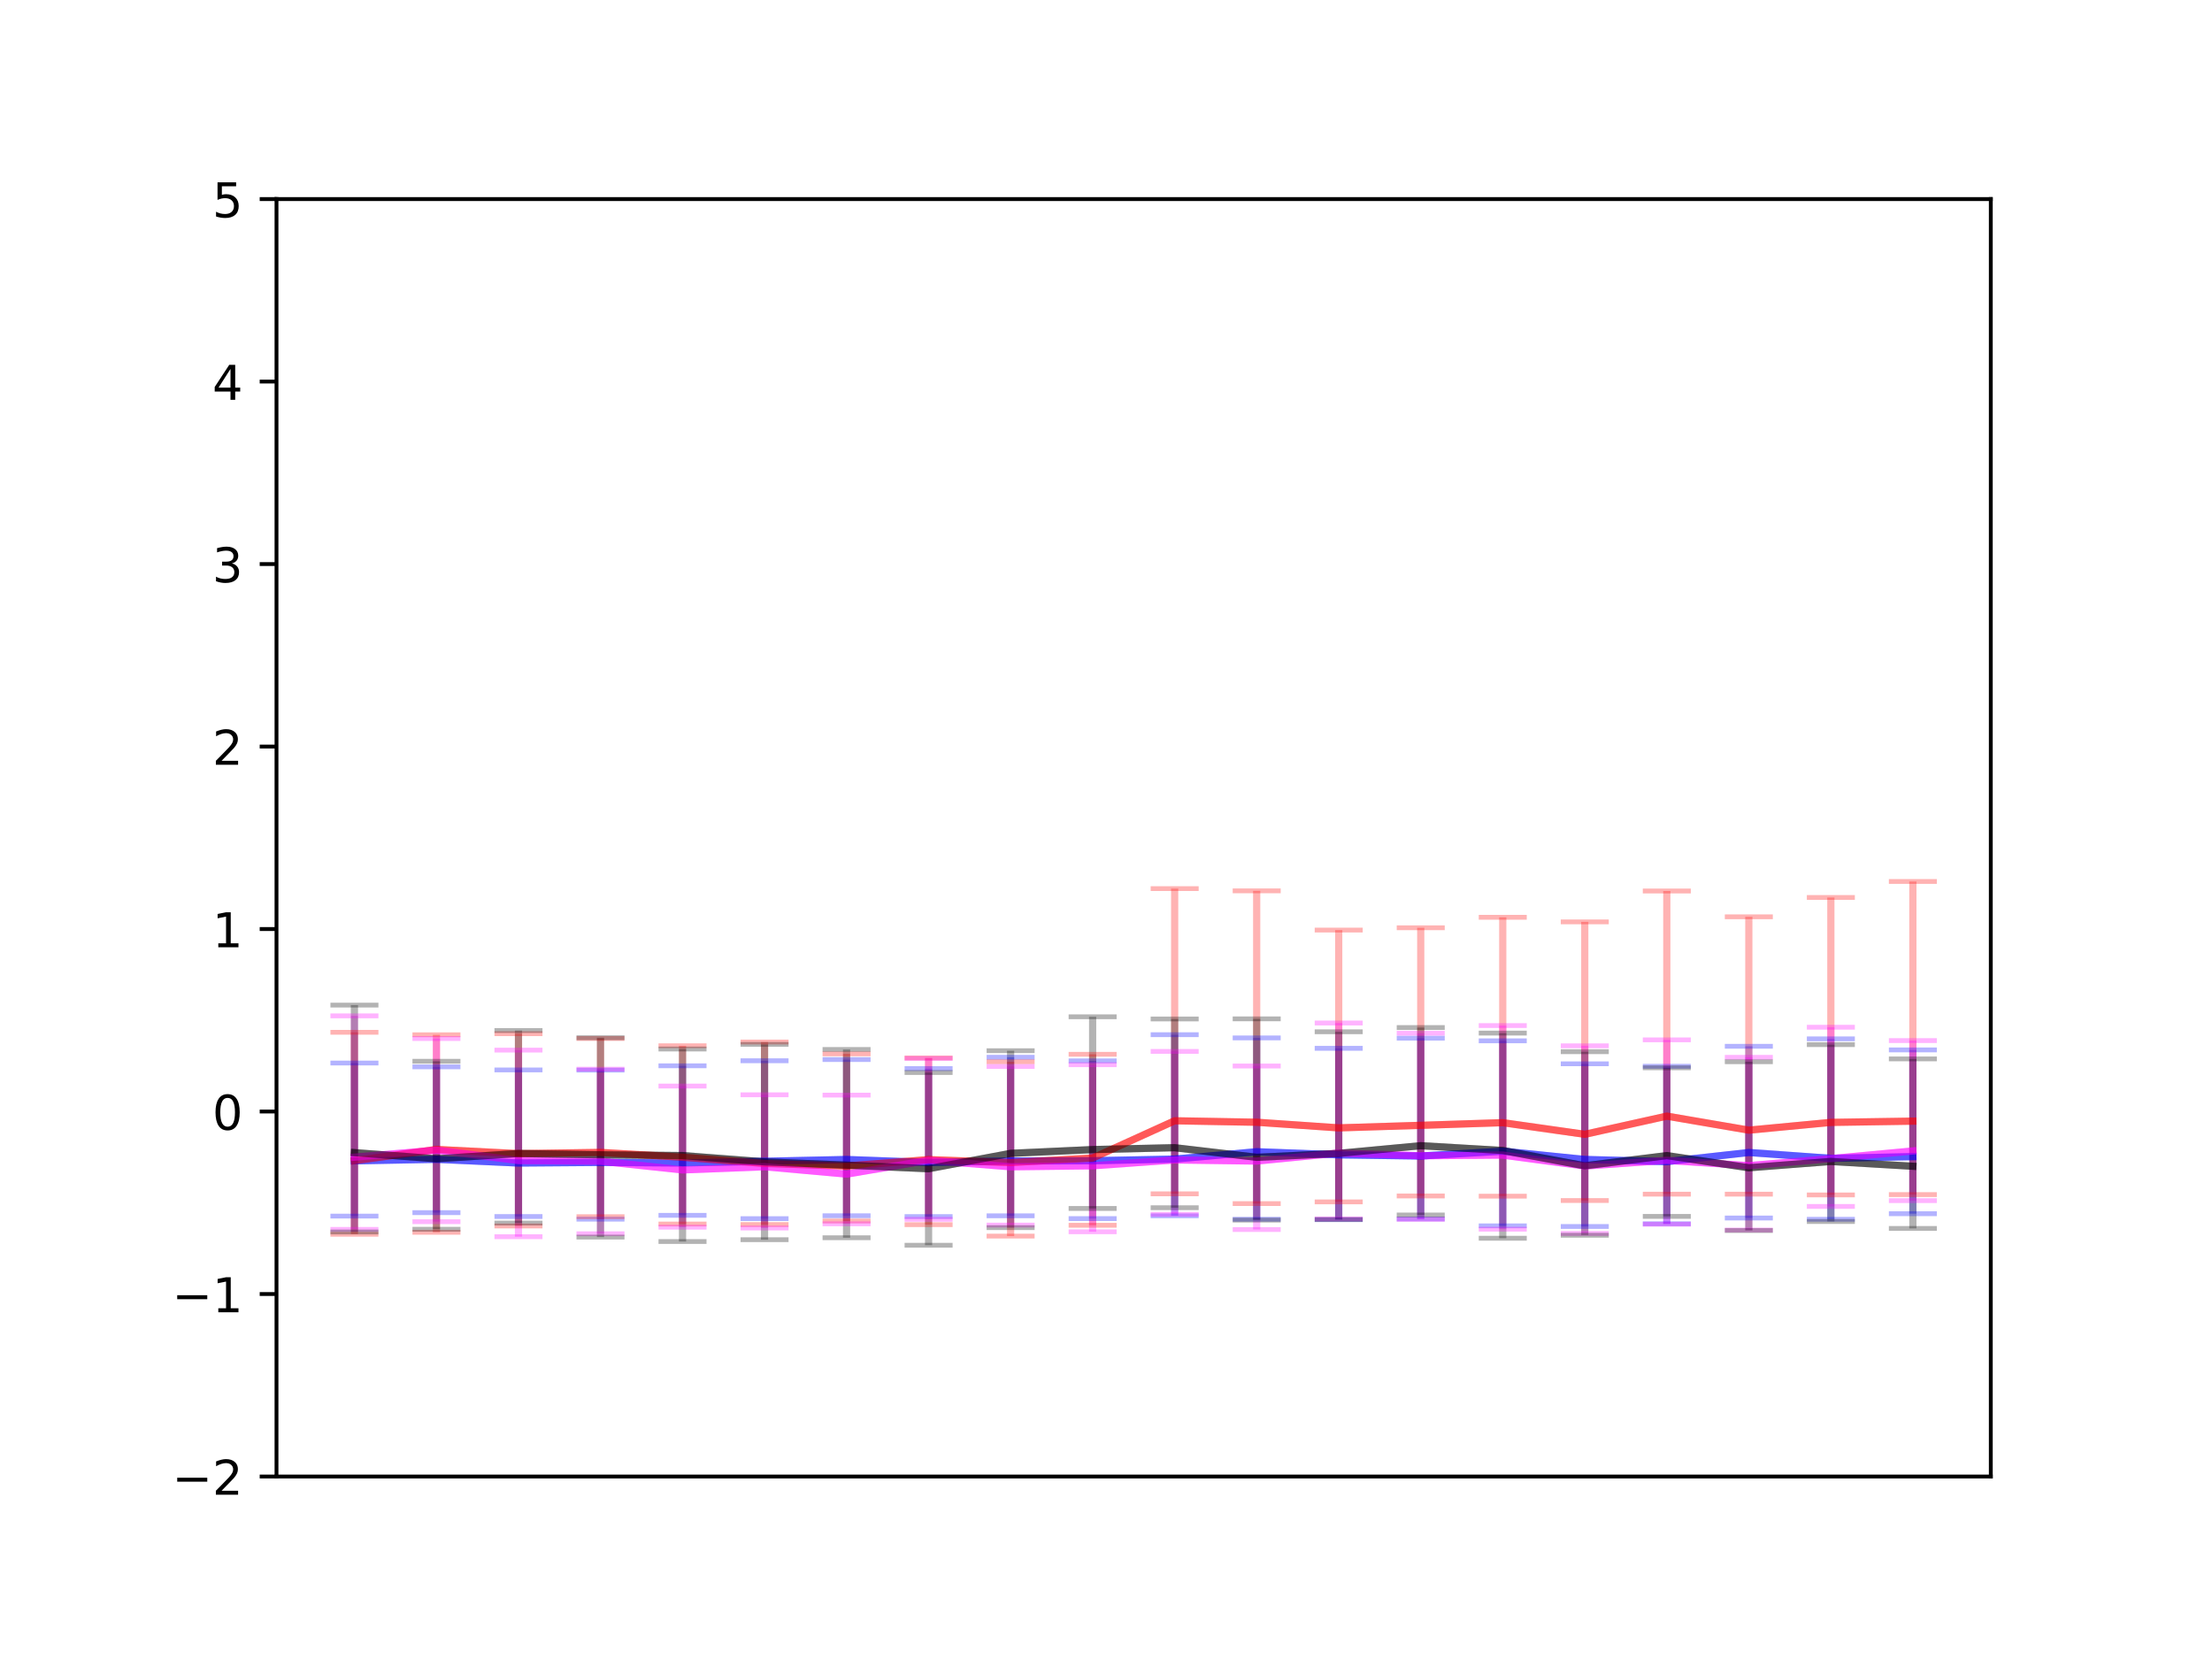 <?xml version="1.0" encoding="utf-8" standalone="no"?>
<!DOCTYPE svg PUBLIC "-//W3C//DTD SVG 1.1//EN"
  "http://www.w3.org/Graphics/SVG/1.1/DTD/svg11.dtd">
<!-- Created with matplotlib (https://matplotlib.org/) -->
<svg height="345.6pt" version="1.1" viewBox="0 0 460.8 345.6" width="460.8pt" xmlns="http://www.w3.org/2000/svg" xmlns:xlink="http://www.w3.org/1999/xlink">
 <defs>
  <style type="text/css">
*{stroke-linecap:butt;stroke-linejoin:round;white-space:pre;}
  </style>
 </defs>
 <g id="figure_1">
  <g id="patch_1">
   <path d="M 0 345.6 
L 460.8 345.6 
L 460.8 0 
L 0 0 
z
" style="fill:#ffffff;"/>
  </g>
  <g id="axes_1">
   <g id="patch_2">
    <path d="M 57.6 307.584 
L 414.72 307.584 
L 414.72 41.472 
L 57.6 41.472 
z
" style="fill:#ffffff;"/>
   </g>
   <g id="matplotlib.axis_1"/>
   <g id="matplotlib.axis_2">
    <g id="ytick_1">
     <g id="line2d_1">
      <defs>
       <path d="M 0 0 
L -3.5 0 
" id="m0032df74f1" style="stroke:#000000;stroke-width:0.8;"/>
      </defs>
      <g>
       <use style="stroke:#000000;stroke-width:0.8;" x="57.6" xlink:href="#m0032df74f1" y="307.584"/>
      </g>
     </g>
     <g id="text_1">
      <!-- −2 -->
      <defs>
       <path d="M 10.594 35.5 
L 73.188 35.5 
L 73.188 27.203 
L 10.594 27.203 
z
" id="DejaVuSans-8722"/>
       <path d="M 19.188 8.297 
L 53.609 8.297 
L 53.609 0 
L 7.328 0 
L 7.328 8.297 
Q 12.938 14.109 22.625 23.891 
Q 32.328 33.688 34.812 36.531 
Q 39.547 41.844 41.422 45.531 
Q 43.312 49.219 43.312 52.781 
Q 43.312 58.594 39.234 62.25 
Q 35.156 65.922 28.609 65.922 
Q 23.969 65.922 18.812 64.312 
Q 13.672 62.703 7.812 59.422 
L 7.812 69.391 
Q 13.766 71.781 18.938 73 
Q 24.125 74.219 28.422 74.219 
Q 39.75 74.219 46.484 68.547 
Q 53.219 62.891 53.219 53.422 
Q 53.219 48.922 51.531 44.891 
Q 49.859 40.875 45.406 35.406 
Q 44.188 33.984 37.641 27.219 
Q 31.109 20.453 19.188 8.297 
z
" id="DejaVuSans-50"/>
      </defs>
      <g transform="translate(35.858 311.383)scale(0.1 -0.1)">
       <use xlink:href="#DejaVuSans-8722"/>
       <use x="83.789" xlink:href="#DejaVuSans-50"/>
      </g>
     </g>
    </g>
    <g id="ytick_2">
     <g id="line2d_2">
      <g>
       <use style="stroke:#000000;stroke-width:0.8;" x="57.6" xlink:href="#m0032df74f1" y="269.568"/>
      </g>
     </g>
     <g id="text_2">
      <!-- −1 -->
      <defs>
       <path d="M 12.406 8.297 
L 28.516 8.297 
L 28.516 63.922 
L 10.984 60.406 
L 10.984 69.391 
L 28.422 72.906 
L 38.281 72.906 
L 38.281 8.297 
L 54.391 8.297 
L 54.391 0 
L 12.406 0 
z
" id="DejaVuSans-49"/>
      </defs>
      <g transform="translate(35.858 273.367)scale(0.1 -0.1)">
       <use xlink:href="#DejaVuSans-8722"/>
       <use x="83.789" xlink:href="#DejaVuSans-49"/>
      </g>
     </g>
    </g>
    <g id="ytick_3">
     <g id="line2d_3">
      <g>
       <use style="stroke:#000000;stroke-width:0.8;" x="57.6" xlink:href="#m0032df74f1" y="231.552"/>
      </g>
     </g>
     <g id="text_3">
      <!-- 0 -->
      <defs>
       <path d="M 31.781 66.406 
Q 24.172 66.406 20.328 58.906 
Q 16.5 51.422 16.5 36.375 
Q 16.5 21.391 20.328 13.891 
Q 24.172 6.391 31.781 6.391 
Q 39.453 6.391 43.281 13.891 
Q 47.125 21.391 47.125 36.375 
Q 47.125 51.422 43.281 58.906 
Q 39.453 66.406 31.781 66.406 
z
M 31.781 74.219 
Q 44.047 74.219 50.516 64.516 
Q 56.984 54.828 56.984 36.375 
Q 56.984 17.969 50.516 8.266 
Q 44.047 -1.422 31.781 -1.422 
Q 19.531 -1.422 13.062 8.266 
Q 6.594 17.969 6.594 36.375 
Q 6.594 54.828 13.062 64.516 
Q 19.531 74.219 31.781 74.219 
z
" id="DejaVuSans-48"/>
      </defs>
      <g transform="translate(44.237 235.351)scale(0.1 -0.1)">
       <use xlink:href="#DejaVuSans-48"/>
      </g>
     </g>
    </g>
    <g id="ytick_4">
     <g id="line2d_4">
      <g>
       <use style="stroke:#000000;stroke-width:0.8;" x="57.6" xlink:href="#m0032df74f1" y="193.536"/>
      </g>
     </g>
     <g id="text_4">
      <!-- 1 -->
      <g transform="translate(44.237 197.335)scale(0.1 -0.1)">
       <use xlink:href="#DejaVuSans-49"/>
      </g>
     </g>
    </g>
    <g id="ytick_5">
     <g id="line2d_5">
      <g>
       <use style="stroke:#000000;stroke-width:0.8;" x="57.6" xlink:href="#m0032df74f1" y="155.52"/>
      </g>
     </g>
     <g id="text_5">
      <!-- 2 -->
      <g transform="translate(44.237 159.319)scale(0.1 -0.1)">
       <use xlink:href="#DejaVuSans-50"/>
      </g>
     </g>
    </g>
    <g id="ytick_6">
     <g id="line2d_6">
      <g>
       <use style="stroke:#000000;stroke-width:0.8;" x="57.6" xlink:href="#m0032df74f1" y="117.504"/>
      </g>
     </g>
     <g id="text_6">
      <!-- 3 -->
      <defs>
       <path d="M 40.578 39.312 
Q 47.656 37.797 51.625 33 
Q 55.609 28.219 55.609 21.188 
Q 55.609 10.406 48.188 4.484 
Q 40.766 -1.422 27.094 -1.422 
Q 22.516 -1.422 17.656 -0.516 
Q 12.797 0.391 7.625 2.203 
L 7.625 11.719 
Q 11.719 9.328 16.594 8.109 
Q 21.484 6.891 26.812 6.891 
Q 36.078 6.891 40.938 10.547 
Q 45.797 14.203 45.797 21.188 
Q 45.797 27.641 41.281 31.266 
Q 36.766 34.906 28.719 34.906 
L 20.219 34.906 
L 20.219 43.016 
L 29.109 43.016 
Q 36.375 43.016 40.234 45.922 
Q 44.094 48.828 44.094 54.297 
Q 44.094 59.906 40.109 62.906 
Q 36.141 65.922 28.719 65.922 
Q 24.656 65.922 20.016 65.031 
Q 15.375 64.156 9.812 62.312 
L 9.812 71.094 
Q 15.438 72.656 20.344 73.438 
Q 25.25 74.219 29.594 74.219 
Q 40.828 74.219 47.359 69.109 
Q 53.906 64.016 53.906 55.328 
Q 53.906 49.266 50.438 45.094 
Q 46.969 40.922 40.578 39.312 
z
" id="DejaVuSans-51"/>
      </defs>
      <g transform="translate(44.237 121.303)scale(0.1 -0.1)">
       <use xlink:href="#DejaVuSans-51"/>
      </g>
     </g>
    </g>
    <g id="ytick_7">
     <g id="line2d_7">
      <g>
       <use style="stroke:#000000;stroke-width:0.8;" x="57.6" xlink:href="#m0032df74f1" y="79.488"/>
      </g>
     </g>
     <g id="text_7">
      <!-- 4 -->
      <defs>
       <path d="M 37.797 64.312 
L 12.891 25.391 
L 37.797 25.391 
z
M 35.203 72.906 
L 47.609 72.906 
L 47.609 25.391 
L 58.016 25.391 
L 58.016 17.188 
L 47.609 17.188 
L 47.609 0 
L 37.797 0 
L 37.797 17.188 
L 4.891 17.188 
L 4.891 26.703 
z
" id="DejaVuSans-52"/>
      </defs>
      <g transform="translate(44.237 83.287)scale(0.1 -0.1)">
       <use xlink:href="#DejaVuSans-52"/>
      </g>
     </g>
    </g>
    <g id="ytick_8">
     <g id="line2d_8">
      <g>
       <use style="stroke:#000000;stroke-width:0.8;" x="57.6" xlink:href="#m0032df74f1" y="41.472"/>
      </g>
     </g>
     <g id="text_8">
      <!-- 5 -->
      <defs>
       <path d="M 10.797 72.906 
L 49.516 72.906 
L 49.516 64.594 
L 19.828 64.594 
L 19.828 46.734 
Q 21.969 47.469 24.109 47.828 
Q 26.266 48.188 28.422 48.188 
Q 40.625 48.188 47.75 41.5 
Q 54.891 34.812 54.891 23.391 
Q 54.891 11.625 47.562 5.094 
Q 40.234 -1.422 26.906 -1.422 
Q 22.312 -1.422 17.547 -0.641 
Q 12.797 0.141 7.719 1.703 
L 7.719 11.625 
Q 12.109 9.234 16.797 8.062 
Q 21.484 6.891 26.703 6.891 
Q 35.156 6.891 40.078 11.328 
Q 45.016 15.766 45.016 23.391 
Q 45.016 31 40.078 35.438 
Q 35.156 39.891 26.703 39.891 
Q 22.75 39.891 18.812 39.016 
Q 14.891 38.141 10.797 36.281 
z
" id="DejaVuSans-53"/>
      </defs>
      <g transform="translate(44.237 45.271)scale(0.1 -0.1)">
       <use xlink:href="#DejaVuSans-53"/>
      </g>
     </g>
    </g>
   </g>
   <g id="LineCollection_1">
    <path clip-path="url(#pcf88547eca)" d="M 73.833 253.339 
L 73.833 221.445 
" style="fill:none;stroke:#0000ff;stroke-opacity:0.3;stroke-width:1.5;"/>
    <path clip-path="url(#pcf88547eca)" d="M 90.92 252.615 
L 90.92 222.243 
" style="fill:none;stroke:#0000ff;stroke-opacity:0.3;stroke-width:1.5;"/>
    <path clip-path="url(#pcf88547eca)" d="M 108.007 253.425 
L 108.007 222.884 
" style="fill:none;stroke:#0000ff;stroke-opacity:0.3;stroke-width:1.5;"/>
    <path clip-path="url(#pcf88547eca)" d="M 125.094 253.971 
L 125.094 222.919 
" style="fill:none;stroke:#0000ff;stroke-opacity:0.3;stroke-width:1.5;"/>
    <path clip-path="url(#pcf88547eca)" d="M 142.181 253.175 
L 142.181 222.023 
" style="fill:none;stroke:#0000ff;stroke-opacity:0.3;stroke-width:1.5;"/>
    <path clip-path="url(#pcf88547eca)" d="M 159.268 253.862 
L 159.268 220.975 
" style="fill:none;stroke:#0000ff;stroke-opacity:0.3;stroke-width:1.5;"/>
    <path clip-path="url(#pcf88547eca)" d="M 176.355 253.266 
L 176.355 220.723 
" style="fill:none;stroke:#0000ff;stroke-opacity:0.3;stroke-width:1.5;"/>
    <path clip-path="url(#pcf88547eca)" d="M 193.442 253.436 
L 193.442 222.611 
" style="fill:none;stroke:#0000ff;stroke-opacity:0.3;stroke-width:1.5;"/>
    <path clip-path="url(#pcf88547eca)" d="M 210.529 253.274 
L 210.529 220.251 
" style="fill:none;stroke:#0000ff;stroke-opacity:0.3;stroke-width:1.5;"/>
    <path clip-path="url(#pcf88547eca)" d="M 227.616 253.856 
L 227.616 221.001 
" style="fill:none;stroke:#0000ff;stroke-opacity:0.3;stroke-width:1.5;"/>
    <path clip-path="url(#pcf88547eca)" d="M 244.704 253.275 
L 244.704 215.542 
" style="fill:none;stroke:#0000ff;stroke-opacity:0.3;stroke-width:1.5;"/>
    <path clip-path="url(#pcf88547eca)" d="M 261.791 253.99 
L 261.791 216.216 
" style="fill:none;stroke:#0000ff;stroke-opacity:0.3;stroke-width:1.5;"/>
    <path clip-path="url(#pcf88547eca)" d="M 278.878 254.076 
L 278.878 218.384 
" style="fill:none;stroke:#0000ff;stroke-opacity:0.3;stroke-width:1.5;"/>
    <path clip-path="url(#pcf88547eca)" d="M 295.965 253.937 
L 295.965 216.272 
" style="fill:none;stroke:#0000ff;stroke-opacity:0.3;stroke-width:1.5;"/>
    <path clip-path="url(#pcf88547eca)" d="M 313.052 255.364 
L 313.052 216.824 
" style="fill:none;stroke:#0000ff;stroke-opacity:0.3;stroke-width:1.5;"/>
    <path clip-path="url(#pcf88547eca)" d="M 330.139 255.501 
L 330.139 221.609 
" style="fill:none;stroke:#0000ff;stroke-opacity:0.3;stroke-width:1.5;"/>
    <path clip-path="url(#pcf88547eca)" d="M 347.226 254.938 
L 347.226 222.125 
" style="fill:none;stroke:#0000ff;stroke-opacity:0.3;stroke-width:1.5;"/>
    <path clip-path="url(#pcf88547eca)" d="M 364.313 253.735 
L 364.313 217.956 
" style="fill:none;stroke:#0000ff;stroke-opacity:0.3;stroke-width:1.5;"/>
    <path clip-path="url(#pcf88547eca)" d="M 381.4 253.996 
L 381.4 216.412 
" style="fill:none;stroke:#0000ff;stroke-opacity:0.3;stroke-width:1.5;"/>
    <path clip-path="url(#pcf88547eca)" d="M 398.487 252.837 
L 398.487 218.712 
" style="fill:none;stroke:#0000ff;stroke-opacity:0.3;stroke-width:1.5;"/>
   </g>
   <g id="LineCollection_2">
    <path clip-path="url(#pcf88547eca)" d="M 73.833 257.113 
L 73.833 215.045 
" style="fill:none;stroke:#ff0000;stroke-opacity:0.3;stroke-width:1.5;"/>
    <path clip-path="url(#pcf88547eca)" d="M 90.92 256.712 
L 90.92 215.566 
" style="fill:none;stroke:#ff0000;stroke-opacity:0.3;stroke-width:1.5;"/>
    <path clip-path="url(#pcf88547eca)" d="M 108.007 255.393 
L 108.007 215.334 
" style="fill:none;stroke:#ff0000;stroke-opacity:0.3;stroke-width:1.5;"/>
    <path clip-path="url(#pcf88547eca)" d="M 125.094 253.458 
L 125.094 216.328 
" style="fill:none;stroke:#ff0000;stroke-opacity:0.3;stroke-width:1.5;"/>
    <path clip-path="url(#pcf88547eca)" d="M 142.181 254.986 
L 142.181 217.849 
" style="fill:none;stroke:#ff0000;stroke-opacity:0.3;stroke-width:1.5;"/>
    <path clip-path="url(#pcf88547eca)" d="M 159.268 255.098 
L 159.268 217.072 
" style="fill:none;stroke:#ff0000;stroke-opacity:0.3;stroke-width:1.5;"/>
    <path clip-path="url(#pcf88547eca)" d="M 176.355 254.359 
L 176.355 219.539 
" style="fill:none;stroke:#ff0000;stroke-opacity:0.3;stroke-width:1.5;"/>
    <path clip-path="url(#pcf88547eca)" d="M 193.442 255.117 
L 193.442 220.39 
" style="fill:none;stroke:#ff0000;stroke-opacity:0.3;stroke-width:1.5;"/>
    <path clip-path="url(#pcf88547eca)" d="M 210.529 257.502 
L 210.529 221.178 
" style="fill:none;stroke:#ff0000;stroke-opacity:0.3;stroke-width:1.5;"/>
    <path clip-path="url(#pcf88547eca)" d="M 227.616 255.247 
L 227.616 219.629 
" style="fill:none;stroke:#ff0000;stroke-opacity:0.3;stroke-width:1.5;"/>
    <path clip-path="url(#pcf88547eca)" d="M 244.704 248.696 
L 244.704 185.112 
" style="fill:none;stroke:#ff0000;stroke-opacity:0.3;stroke-width:1.5;"/>
    <path clip-path="url(#pcf88547eca)" d="M 261.791 250.73 
L 261.791 185.579 
" style="fill:none;stroke:#ff0000;stroke-opacity:0.3;stroke-width:1.5;"/>
    <path clip-path="url(#pcf88547eca)" d="M 278.878 250.373 
L 278.878 193.755 
" style="fill:none;stroke:#ff0000;stroke-opacity:0.3;stroke-width:1.5;"/>
    <path clip-path="url(#pcf88547eca)" d="M 295.965 249.141 
L 295.965 193.271 
" style="fill:none;stroke:#ff0000;stroke-opacity:0.3;stroke-width:1.5;"/>
    <path clip-path="url(#pcf88547eca)" d="M 313.052 249.182 
L 313.052 191.091 
" style="fill:none;stroke:#ff0000;stroke-opacity:0.3;stroke-width:1.5;"/>
    <path clip-path="url(#pcf88547eca)" d="M 330.139 250.094 
L 330.139 192.039 
" style="fill:none;stroke:#ff0000;stroke-opacity:0.3;stroke-width:1.5;"/>
    <path clip-path="url(#pcf88547eca)" d="M 347.226 248.763 
L 347.226 185.611 
" style="fill:none;stroke:#ff0000;stroke-opacity:0.3;stroke-width:1.5;"/>
    <path clip-path="url(#pcf88547eca)" d="M 364.313 248.762 
L 364.313 190.984 
" style="fill:none;stroke:#ff0000;stroke-opacity:0.3;stroke-width:1.5;"/>
    <path clip-path="url(#pcf88547eca)" d="M 381.4 248.928 
L 381.4 186.957 
" style="fill:none;stroke:#ff0000;stroke-opacity:0.3;stroke-width:1.5;"/>
    <path clip-path="url(#pcf88547eca)" d="M 398.487 248.857 
L 398.487 183.629 
" style="fill:none;stroke:#ff0000;stroke-opacity:0.3;stroke-width:1.5;"/>
   </g>
   <g id="LineCollection_3">
    <path clip-path="url(#pcf88547eca)" d="M 73.833 256.1 
L 73.833 211.625 
" style="fill:none;stroke:#ff00ff;stroke-opacity:0.3;stroke-width:1.5;"/>
    <path clip-path="url(#pcf88547eca)" d="M 90.92 254.501 
L 90.92 216.343 
" style="fill:none;stroke:#ff00ff;stroke-opacity:0.3;stroke-width:1.5;"/>
    <path clip-path="url(#pcf88547eca)" d="M 108.007 257.632 
L 108.007 218.759 
" style="fill:none;stroke:#ff00ff;stroke-opacity:0.3;stroke-width:1.5;"/>
    <path clip-path="url(#pcf88547eca)" d="M 125.094 257.008 
L 125.094 222.723 
" style="fill:none;stroke:#ff00ff;stroke-opacity:0.3;stroke-width:1.5;"/>
    <path clip-path="url(#pcf88547eca)" d="M 142.181 255.65 
L 142.181 226.246 
" style="fill:none;stroke:#ff00ff;stroke-opacity:0.3;stroke-width:1.5;"/>
    <path clip-path="url(#pcf88547eca)" d="M 159.268 255.821 
L 159.268 228.065 
" style="fill:none;stroke:#ff00ff;stroke-opacity:0.3;stroke-width:1.5;"/>
    <path clip-path="url(#pcf88547eca)" d="M 176.355 254.94 
L 176.355 228.136 
" style="fill:none;stroke:#ff00ff;stroke-opacity:0.3;stroke-width:1.5;"/>
    <path clip-path="url(#pcf88547eca)" d="M 193.442 254.014 
L 193.442 220.486 
" style="fill:none;stroke:#ff00ff;stroke-opacity:0.3;stroke-width:1.5;"/>
    <path clip-path="url(#pcf88547eca)" d="M 210.529 255.21 
L 210.529 222.174 
" style="fill:none;stroke:#ff00ff;stroke-opacity:0.3;stroke-width:1.5;"/>
    <path clip-path="url(#pcf88547eca)" d="M 227.616 256.602 
L 227.616 221.8 
" style="fill:none;stroke:#ff00ff;stroke-opacity:0.3;stroke-width:1.5;"/>
    <path clip-path="url(#pcf88547eca)" d="M 244.704 252.967 
L 244.704 219.025 
" style="fill:none;stroke:#ff00ff;stroke-opacity:0.3;stroke-width:1.5;"/>
    <path clip-path="url(#pcf88547eca)" d="M 261.791 256.135 
L 261.791 222.069 
" style="fill:none;stroke:#ff00ff;stroke-opacity:0.3;stroke-width:1.5;"/>
    <path clip-path="url(#pcf88547eca)" d="M 278.878 253.919 
L 278.878 213.11 
" style="fill:none;stroke:#ff00ff;stroke-opacity:0.3;stroke-width:1.5;"/>
    <path clip-path="url(#pcf88547eca)" d="M 295.965 254.012 
L 295.965 215.242 
" style="fill:none;stroke:#ff00ff;stroke-opacity:0.3;stroke-width:1.5;"/>
    <path clip-path="url(#pcf88547eca)" d="M 313.052 256.067 
L 313.052 213.649 
" style="fill:none;stroke:#ff00ff;stroke-opacity:0.3;stroke-width:1.5;"/>
    <path clip-path="url(#pcf88547eca)" d="M 330.139 256.955 
L 330.139 217.86 
" style="fill:none;stroke:#ff00ff;stroke-opacity:0.3;stroke-width:1.5;"/>
    <path clip-path="url(#pcf88547eca)" d="M 347.226 255.027 
L 347.226 216.623 
" style="fill:none;stroke:#ff00ff;stroke-opacity:0.3;stroke-width:1.5;"/>
    <path clip-path="url(#pcf88547eca)" d="M 364.313 256.238 
L 364.313 220.255 
" style="fill:none;stroke:#ff00ff;stroke-opacity:0.3;stroke-width:1.5;"/>
    <path clip-path="url(#pcf88547eca)" d="M 381.4 251.322 
L 381.4 213.993 
" style="fill:none;stroke:#ff00ff;stroke-opacity:0.3;stroke-width:1.5;"/>
    <path clip-path="url(#pcf88547eca)" d="M 398.487 250.12 
L 398.487 216.774 
" style="fill:none;stroke:#ff00ff;stroke-opacity:0.3;stroke-width:1.5;"/>
   </g>
   <g id="LineCollection_4">
    <path clip-path="url(#pcf88547eca)" d="M 73.833 256.643 
L 73.833 209.381 
" style="fill:none;stroke:#000000;stroke-opacity:0.3;stroke-width:1.5;"/>
    <path clip-path="url(#pcf88547eca)" d="M 90.92 256.073 
L 90.92 221.079 
" style="fill:none;stroke:#000000;stroke-opacity:0.3;stroke-width:1.5;"/>
    <path clip-path="url(#pcf88547eca)" d="M 108.007 254.787 
L 108.007 214.676 
" style="fill:none;stroke:#000000;stroke-opacity:0.3;stroke-width:1.5;"/>
    <path clip-path="url(#pcf88547eca)" d="M 125.094 257.712 
L 125.094 216.176 
" style="fill:none;stroke:#000000;stroke-opacity:0.3;stroke-width:1.5;"/>
    <path clip-path="url(#pcf88547eca)" d="M 142.181 258.632 
L 142.181 218.529 
" style="fill:none;stroke:#000000;stroke-opacity:0.3;stroke-width:1.5;"/>
    <path clip-path="url(#pcf88547eca)" d="M 159.268 258.254 
L 159.268 217.565 
" style="fill:none;stroke:#000000;stroke-opacity:0.3;stroke-width:1.5;"/>
    <path clip-path="url(#pcf88547eca)" d="M 176.355 257.842 
L 176.355 218.622 
" style="fill:none;stroke:#000000;stroke-opacity:0.3;stroke-width:1.5;"/>
    <path clip-path="url(#pcf88547eca)" d="M 193.442 259.404 
L 193.442 223.424 
" style="fill:none;stroke:#000000;stroke-opacity:0.3;stroke-width:1.5;"/>
    <path clip-path="url(#pcf88547eca)" d="M 210.529 255.737 
L 210.529 218.88 
" style="fill:none;stroke:#000000;stroke-opacity:0.3;stroke-width:1.5;"/>
    <path clip-path="url(#pcf88547eca)" d="M 227.616 251.745 
L 227.616 211.813 
" style="fill:none;stroke:#000000;stroke-opacity:0.3;stroke-width:1.5;"/>
    <path clip-path="url(#pcf88547eca)" d="M 244.704 251.588 
L 244.704 212.269 
" style="fill:none;stroke:#000000;stroke-opacity:0.3;stroke-width:1.5;"/>
    <path clip-path="url(#pcf88547eca)" d="M 261.791 254.171 
L 261.791 212.242 
" style="fill:none;stroke:#000000;stroke-opacity:0.3;stroke-width:1.5;"/>
    <path clip-path="url(#pcf88547eca)" d="M 278.878 254.057 
L 278.878 214.939 
" style="fill:none;stroke:#000000;stroke-opacity:0.3;stroke-width:1.5;"/>
    <path clip-path="url(#pcf88547eca)" d="M 295.965 253.105 
L 295.965 214.055 
" style="fill:none;stroke:#000000;stroke-opacity:0.3;stroke-width:1.5;"/>
    <path clip-path="url(#pcf88547eca)" d="M 313.052 257.949 
L 313.052 215.214 
" style="fill:none;stroke:#000000;stroke-opacity:0.3;stroke-width:1.5;"/>
    <path clip-path="url(#pcf88547eca)" d="M 330.139 257.328 
L 330.139 219.083 
" style="fill:none;stroke:#000000;stroke-opacity:0.3;stroke-width:1.5;"/>
    <path clip-path="url(#pcf88547eca)" d="M 347.226 253.4 
L 347.226 222.443 
" style="fill:none;stroke:#000000;stroke-opacity:0.3;stroke-width:1.5;"/>
    <path clip-path="url(#pcf88547eca)" d="M 364.313 256.348 
L 364.313 221.177 
" style="fill:none;stroke:#000000;stroke-opacity:0.3;stroke-width:1.5;"/>
    <path clip-path="url(#pcf88547eca)" d="M 381.4 254.459 
L 381.4 217.612 
" style="fill:none;stroke:#000000;stroke-opacity:0.3;stroke-width:1.5;"/>
    <path clip-path="url(#pcf88547eca)" d="M 398.487 255.907 
L 398.487 220.591 
" style="fill:none;stroke:#000000;stroke-opacity:0.3;stroke-width:1.5;"/>
   </g>
   <g id="line2d_9">
    <path clip-path="url(#pcf88547eca)" d="M 73.833 241.829 
L 90.92 241.501 
L 108.007 242.28 
L 125.094 242.152 
L 142.181 242.27 
L 159.268 241.915 
L 176.355 241.545 
L 193.442 242.173 
L 210.529 241.848 
L 227.616 241.803 
L 244.704 241.462 
L 261.791 239.925 
L 278.878 240.572 
L 295.965 240.817 
L 313.052 239.809 
L 330.139 241.537 
L 347.226 241.99 
L 364.313 240.086 
L 381.4 241.305 
L 398.487 240.944 
" style="fill:none;stroke:#0000ff;stroke-linecap:square;stroke-opacity:0.5;stroke-width:1.5;"/>
   </g>
   <g id="line2d_10">
    <defs>
     <path d="M 5 0 
L -5 -0 
" id="m15acaf789f" style="stroke:#0000ff;stroke-opacity:0.3;"/>
    </defs>
    <g clip-path="url(#pcf88547eca)">
     <use style="fill:#0000ff;fill-opacity:0.3;stroke:#0000ff;stroke-opacity:0.3;" x="73.833" xlink:href="#m15acaf789f" y="253.339"/>
     <use style="fill:#0000ff;fill-opacity:0.3;stroke:#0000ff;stroke-opacity:0.3;" x="90.92" xlink:href="#m15acaf789f" y="252.615"/>
     <use style="fill:#0000ff;fill-opacity:0.3;stroke:#0000ff;stroke-opacity:0.3;" x="108.007" xlink:href="#m15acaf789f" y="253.425"/>
     <use style="fill:#0000ff;fill-opacity:0.3;stroke:#0000ff;stroke-opacity:0.3;" x="125.094" xlink:href="#m15acaf789f" y="253.971"/>
     <use style="fill:#0000ff;fill-opacity:0.3;stroke:#0000ff;stroke-opacity:0.3;" x="142.181" xlink:href="#m15acaf789f" y="253.175"/>
     <use style="fill:#0000ff;fill-opacity:0.3;stroke:#0000ff;stroke-opacity:0.3;" x="159.268" xlink:href="#m15acaf789f" y="253.862"/>
     <use style="fill:#0000ff;fill-opacity:0.3;stroke:#0000ff;stroke-opacity:0.3;" x="176.355" xlink:href="#m15acaf789f" y="253.266"/>
     <use style="fill:#0000ff;fill-opacity:0.3;stroke:#0000ff;stroke-opacity:0.3;" x="193.442" xlink:href="#m15acaf789f" y="253.436"/>
     <use style="fill:#0000ff;fill-opacity:0.3;stroke:#0000ff;stroke-opacity:0.3;" x="210.529" xlink:href="#m15acaf789f" y="253.274"/>
     <use style="fill:#0000ff;fill-opacity:0.3;stroke:#0000ff;stroke-opacity:0.3;" x="227.616" xlink:href="#m15acaf789f" y="253.856"/>
     <use style="fill:#0000ff;fill-opacity:0.3;stroke:#0000ff;stroke-opacity:0.3;" x="244.704" xlink:href="#m15acaf789f" y="253.275"/>
     <use style="fill:#0000ff;fill-opacity:0.3;stroke:#0000ff;stroke-opacity:0.3;" x="261.791" xlink:href="#m15acaf789f" y="253.99"/>
     <use style="fill:#0000ff;fill-opacity:0.3;stroke:#0000ff;stroke-opacity:0.3;" x="278.878" xlink:href="#m15acaf789f" y="254.076"/>
     <use style="fill:#0000ff;fill-opacity:0.3;stroke:#0000ff;stroke-opacity:0.3;" x="295.965" xlink:href="#m15acaf789f" y="253.937"/>
     <use style="fill:#0000ff;fill-opacity:0.3;stroke:#0000ff;stroke-opacity:0.3;" x="313.052" xlink:href="#m15acaf789f" y="255.364"/>
     <use style="fill:#0000ff;fill-opacity:0.3;stroke:#0000ff;stroke-opacity:0.3;" x="330.139" xlink:href="#m15acaf789f" y="255.501"/>
     <use style="fill:#0000ff;fill-opacity:0.3;stroke:#0000ff;stroke-opacity:0.3;" x="347.226" xlink:href="#m15acaf789f" y="254.938"/>
     <use style="fill:#0000ff;fill-opacity:0.3;stroke:#0000ff;stroke-opacity:0.3;" x="364.313" xlink:href="#m15acaf789f" y="253.735"/>
     <use style="fill:#0000ff;fill-opacity:0.3;stroke:#0000ff;stroke-opacity:0.3;" x="381.4" xlink:href="#m15acaf789f" y="253.996"/>
     <use style="fill:#0000ff;fill-opacity:0.3;stroke:#0000ff;stroke-opacity:0.3;" x="398.487" xlink:href="#m15acaf789f" y="252.837"/>
    </g>
   </g>
   <g id="line2d_11">
    <g clip-path="url(#pcf88547eca)">
     <use style="fill:#0000ff;fill-opacity:0.3;stroke:#0000ff;stroke-opacity:0.3;" x="73.833" xlink:href="#m15acaf789f" y="221.445"/>
     <use style="fill:#0000ff;fill-opacity:0.3;stroke:#0000ff;stroke-opacity:0.3;" x="90.92" xlink:href="#m15acaf789f" y="222.243"/>
     <use style="fill:#0000ff;fill-opacity:0.3;stroke:#0000ff;stroke-opacity:0.3;" x="108.007" xlink:href="#m15acaf789f" y="222.884"/>
     <use style="fill:#0000ff;fill-opacity:0.3;stroke:#0000ff;stroke-opacity:0.3;" x="125.094" xlink:href="#m15acaf789f" y="222.919"/>
     <use style="fill:#0000ff;fill-opacity:0.3;stroke:#0000ff;stroke-opacity:0.3;" x="142.181" xlink:href="#m15acaf789f" y="222.023"/>
     <use style="fill:#0000ff;fill-opacity:0.3;stroke:#0000ff;stroke-opacity:0.3;" x="159.268" xlink:href="#m15acaf789f" y="220.975"/>
     <use style="fill:#0000ff;fill-opacity:0.3;stroke:#0000ff;stroke-opacity:0.3;" x="176.355" xlink:href="#m15acaf789f" y="220.723"/>
     <use style="fill:#0000ff;fill-opacity:0.3;stroke:#0000ff;stroke-opacity:0.3;" x="193.442" xlink:href="#m15acaf789f" y="222.611"/>
     <use style="fill:#0000ff;fill-opacity:0.3;stroke:#0000ff;stroke-opacity:0.3;" x="210.529" xlink:href="#m15acaf789f" y="220.251"/>
     <use style="fill:#0000ff;fill-opacity:0.3;stroke:#0000ff;stroke-opacity:0.3;" x="227.616" xlink:href="#m15acaf789f" y="221.001"/>
     <use style="fill:#0000ff;fill-opacity:0.3;stroke:#0000ff;stroke-opacity:0.3;" x="244.704" xlink:href="#m15acaf789f" y="215.542"/>
     <use style="fill:#0000ff;fill-opacity:0.3;stroke:#0000ff;stroke-opacity:0.3;" x="261.791" xlink:href="#m15acaf789f" y="216.216"/>
     <use style="fill:#0000ff;fill-opacity:0.3;stroke:#0000ff;stroke-opacity:0.3;" x="278.878" xlink:href="#m15acaf789f" y="218.384"/>
     <use style="fill:#0000ff;fill-opacity:0.3;stroke:#0000ff;stroke-opacity:0.3;" x="295.965" xlink:href="#m15acaf789f" y="216.272"/>
     <use style="fill:#0000ff;fill-opacity:0.3;stroke:#0000ff;stroke-opacity:0.3;" x="313.052" xlink:href="#m15acaf789f" y="216.824"/>
     <use style="fill:#0000ff;fill-opacity:0.3;stroke:#0000ff;stroke-opacity:0.3;" x="330.139" xlink:href="#m15acaf789f" y="221.609"/>
     <use style="fill:#0000ff;fill-opacity:0.3;stroke:#0000ff;stroke-opacity:0.3;" x="347.226" xlink:href="#m15acaf789f" y="222.125"/>
     <use style="fill:#0000ff;fill-opacity:0.3;stroke:#0000ff;stroke-opacity:0.3;" x="364.313" xlink:href="#m15acaf789f" y="217.956"/>
     <use style="fill:#0000ff;fill-opacity:0.3;stroke:#0000ff;stroke-opacity:0.3;" x="381.4" xlink:href="#m15acaf789f" y="216.412"/>
     <use style="fill:#0000ff;fill-opacity:0.3;stroke:#0000ff;stroke-opacity:0.3;" x="398.487" xlink:href="#m15acaf789f" y="218.712"/>
    </g>
   </g>
   <g id="line2d_12">
    <path clip-path="url(#pcf88547eca)" d="M 73.833 241.795 
L 90.92 239.452 
L 108.007 240.326 
L 125.094 240.069 
L 142.181 241.07 
L 159.268 242.371 
L 176.355 242.909 
L 193.442 241.573 
L 210.529 242.191 
L 227.616 241.241 
L 244.704 233.477 
L 261.791 233.785 
L 278.878 234.956 
L 295.965 234.428 
L 313.052 233.871 
L 330.139 236.301 
L 347.226 232.507 
L 364.313 235.433 
L 381.4 233.816 
L 398.487 233.554 
" style="fill:none;stroke:#ff0000;stroke-linecap:square;stroke-opacity:0.5;stroke-width:1.5;"/>
   </g>
   <g id="line2d_13">
    <defs>
     <path d="M 5 0 
L -5 -0 
" id="m7672e257f3" style="stroke:#ff0000;stroke-opacity:0.3;"/>
    </defs>
    <g clip-path="url(#pcf88547eca)">
     <use style="fill:#ff0000;fill-opacity:0.3;stroke:#ff0000;stroke-opacity:0.3;" x="73.833" xlink:href="#m7672e257f3" y="257.113"/>
     <use style="fill:#ff0000;fill-opacity:0.3;stroke:#ff0000;stroke-opacity:0.3;" x="90.92" xlink:href="#m7672e257f3" y="256.712"/>
     <use style="fill:#ff0000;fill-opacity:0.3;stroke:#ff0000;stroke-opacity:0.3;" x="108.007" xlink:href="#m7672e257f3" y="255.393"/>
     <use style="fill:#ff0000;fill-opacity:0.3;stroke:#ff0000;stroke-opacity:0.3;" x="125.094" xlink:href="#m7672e257f3" y="253.458"/>
     <use style="fill:#ff0000;fill-opacity:0.3;stroke:#ff0000;stroke-opacity:0.3;" x="142.181" xlink:href="#m7672e257f3" y="254.986"/>
     <use style="fill:#ff0000;fill-opacity:0.3;stroke:#ff0000;stroke-opacity:0.3;" x="159.268" xlink:href="#m7672e257f3" y="255.098"/>
     <use style="fill:#ff0000;fill-opacity:0.3;stroke:#ff0000;stroke-opacity:0.3;" x="176.355" xlink:href="#m7672e257f3" y="254.359"/>
     <use style="fill:#ff0000;fill-opacity:0.3;stroke:#ff0000;stroke-opacity:0.3;" x="193.442" xlink:href="#m7672e257f3" y="255.117"/>
     <use style="fill:#ff0000;fill-opacity:0.3;stroke:#ff0000;stroke-opacity:0.3;" x="210.529" xlink:href="#m7672e257f3" y="257.502"/>
     <use style="fill:#ff0000;fill-opacity:0.3;stroke:#ff0000;stroke-opacity:0.3;" x="227.616" xlink:href="#m7672e257f3" y="255.247"/>
     <use style="fill:#ff0000;fill-opacity:0.3;stroke:#ff0000;stroke-opacity:0.3;" x="244.704" xlink:href="#m7672e257f3" y="248.696"/>
     <use style="fill:#ff0000;fill-opacity:0.3;stroke:#ff0000;stroke-opacity:0.3;" x="261.791" xlink:href="#m7672e257f3" y="250.73"/>
     <use style="fill:#ff0000;fill-opacity:0.3;stroke:#ff0000;stroke-opacity:0.3;" x="278.878" xlink:href="#m7672e257f3" y="250.373"/>
     <use style="fill:#ff0000;fill-opacity:0.3;stroke:#ff0000;stroke-opacity:0.3;" x="295.965" xlink:href="#m7672e257f3" y="249.141"/>
     <use style="fill:#ff0000;fill-opacity:0.3;stroke:#ff0000;stroke-opacity:0.3;" x="313.052" xlink:href="#m7672e257f3" y="249.182"/>
     <use style="fill:#ff0000;fill-opacity:0.3;stroke:#ff0000;stroke-opacity:0.3;" x="330.139" xlink:href="#m7672e257f3" y="250.094"/>
     <use style="fill:#ff0000;fill-opacity:0.3;stroke:#ff0000;stroke-opacity:0.3;" x="347.226" xlink:href="#m7672e257f3" y="248.763"/>
     <use style="fill:#ff0000;fill-opacity:0.3;stroke:#ff0000;stroke-opacity:0.3;" x="364.313" xlink:href="#m7672e257f3" y="248.762"/>
     <use style="fill:#ff0000;fill-opacity:0.3;stroke:#ff0000;stroke-opacity:0.3;" x="381.4" xlink:href="#m7672e257f3" y="248.928"/>
     <use style="fill:#ff0000;fill-opacity:0.3;stroke:#ff0000;stroke-opacity:0.3;" x="398.487" xlink:href="#m7672e257f3" y="248.857"/>
    </g>
   </g>
   <g id="line2d_14">
    <g clip-path="url(#pcf88547eca)">
     <use style="fill:#ff0000;fill-opacity:0.3;stroke:#ff0000;stroke-opacity:0.3;" x="73.833" xlink:href="#m7672e257f3" y="215.045"/>
     <use style="fill:#ff0000;fill-opacity:0.3;stroke:#ff0000;stroke-opacity:0.3;" x="90.92" xlink:href="#m7672e257f3" y="215.566"/>
     <use style="fill:#ff0000;fill-opacity:0.3;stroke:#ff0000;stroke-opacity:0.3;" x="108.007" xlink:href="#m7672e257f3" y="215.334"/>
     <use style="fill:#ff0000;fill-opacity:0.3;stroke:#ff0000;stroke-opacity:0.3;" x="125.094" xlink:href="#m7672e257f3" y="216.328"/>
     <use style="fill:#ff0000;fill-opacity:0.3;stroke:#ff0000;stroke-opacity:0.3;" x="142.181" xlink:href="#m7672e257f3" y="217.849"/>
     <use style="fill:#ff0000;fill-opacity:0.3;stroke:#ff0000;stroke-opacity:0.3;" x="159.268" xlink:href="#m7672e257f3" y="217.072"/>
     <use style="fill:#ff0000;fill-opacity:0.3;stroke:#ff0000;stroke-opacity:0.3;" x="176.355" xlink:href="#m7672e257f3" y="219.539"/>
     <use style="fill:#ff0000;fill-opacity:0.3;stroke:#ff0000;stroke-opacity:0.3;" x="193.442" xlink:href="#m7672e257f3" y="220.39"/>
     <use style="fill:#ff0000;fill-opacity:0.3;stroke:#ff0000;stroke-opacity:0.3;" x="210.529" xlink:href="#m7672e257f3" y="221.178"/>
     <use style="fill:#ff0000;fill-opacity:0.3;stroke:#ff0000;stroke-opacity:0.3;" x="227.616" xlink:href="#m7672e257f3" y="219.629"/>
     <use style="fill:#ff0000;fill-opacity:0.3;stroke:#ff0000;stroke-opacity:0.3;" x="244.704" xlink:href="#m7672e257f3" y="185.112"/>
     <use style="fill:#ff0000;fill-opacity:0.3;stroke:#ff0000;stroke-opacity:0.3;" x="261.791" xlink:href="#m7672e257f3" y="185.579"/>
     <use style="fill:#ff0000;fill-opacity:0.3;stroke:#ff0000;stroke-opacity:0.3;" x="278.878" xlink:href="#m7672e257f3" y="193.755"/>
     <use style="fill:#ff0000;fill-opacity:0.3;stroke:#ff0000;stroke-opacity:0.3;" x="295.965" xlink:href="#m7672e257f3" y="193.271"/>
     <use style="fill:#ff0000;fill-opacity:0.3;stroke:#ff0000;stroke-opacity:0.3;" x="313.052" xlink:href="#m7672e257f3" y="191.091"/>
     <use style="fill:#ff0000;fill-opacity:0.3;stroke:#ff0000;stroke-opacity:0.3;" x="330.139" xlink:href="#m7672e257f3" y="192.039"/>
     <use style="fill:#ff0000;fill-opacity:0.3;stroke:#ff0000;stroke-opacity:0.3;" x="347.226" xlink:href="#m7672e257f3" y="185.611"/>
     <use style="fill:#ff0000;fill-opacity:0.3;stroke:#ff0000;stroke-opacity:0.3;" x="364.313" xlink:href="#m7672e257f3" y="190.984"/>
     <use style="fill:#ff0000;fill-opacity:0.3;stroke:#ff0000;stroke-opacity:0.3;" x="381.4" xlink:href="#m7672e257f3" y="186.957"/>
     <use style="fill:#ff0000;fill-opacity:0.3;stroke:#ff0000;stroke-opacity:0.3;" x="398.487" xlink:href="#m7672e257f3" y="183.629"/>
    </g>
   </g>
   <g id="line2d_15">
    <path clip-path="url(#pcf88547eca)" d="M 73.833 241.058 
L 90.92 239.595 
L 108.007 241.759 
L 125.094 241.9 
L 142.181 243.718 
L 159.268 243.05 
L 176.355 244.587 
L 193.442 241.712 
L 210.529 243.061 
L 227.616 242.856 
L 244.704 241.635 
L 261.791 241.869 
L 278.878 240.199 
L 295.965 240.763 
L 313.052 240.622 
L 330.139 242.902 
L 347.226 241.712 
L 364.313 242.832 
L 381.4 241.368 
L 398.487 239.763 
" style="fill:none;stroke:#ff00ff;stroke-linecap:square;stroke-opacity:0.5;stroke-width:1.5;"/>
   </g>
   <g id="line2d_16">
    <defs>
     <path d="M 5 0 
L -5 -0 
" id="m00bf9794bf" style="stroke:#ff00ff;stroke-opacity:0.3;"/>
    </defs>
    <g clip-path="url(#pcf88547eca)">
     <use style="fill:#ff00ff;fill-opacity:0.3;stroke:#ff00ff;stroke-opacity:0.3;" x="73.833" xlink:href="#m00bf9794bf" y="256.1"/>
     <use style="fill:#ff00ff;fill-opacity:0.3;stroke:#ff00ff;stroke-opacity:0.3;" x="90.92" xlink:href="#m00bf9794bf" y="254.501"/>
     <use style="fill:#ff00ff;fill-opacity:0.3;stroke:#ff00ff;stroke-opacity:0.3;" x="108.007" xlink:href="#m00bf9794bf" y="257.632"/>
     <use style="fill:#ff00ff;fill-opacity:0.3;stroke:#ff00ff;stroke-opacity:0.3;" x="125.094" xlink:href="#m00bf9794bf" y="257.008"/>
     <use style="fill:#ff00ff;fill-opacity:0.3;stroke:#ff00ff;stroke-opacity:0.3;" x="142.181" xlink:href="#m00bf9794bf" y="255.65"/>
     <use style="fill:#ff00ff;fill-opacity:0.3;stroke:#ff00ff;stroke-opacity:0.3;" x="159.268" xlink:href="#m00bf9794bf" y="255.821"/>
     <use style="fill:#ff00ff;fill-opacity:0.3;stroke:#ff00ff;stroke-opacity:0.3;" x="176.355" xlink:href="#m00bf9794bf" y="254.94"/>
     <use style="fill:#ff00ff;fill-opacity:0.3;stroke:#ff00ff;stroke-opacity:0.3;" x="193.442" xlink:href="#m00bf9794bf" y="254.014"/>
     <use style="fill:#ff00ff;fill-opacity:0.3;stroke:#ff00ff;stroke-opacity:0.3;" x="210.529" xlink:href="#m00bf9794bf" y="255.21"/>
     <use style="fill:#ff00ff;fill-opacity:0.3;stroke:#ff00ff;stroke-opacity:0.3;" x="227.616" xlink:href="#m00bf9794bf" y="256.602"/>
     <use style="fill:#ff00ff;fill-opacity:0.3;stroke:#ff00ff;stroke-opacity:0.3;" x="244.704" xlink:href="#m00bf9794bf" y="252.967"/>
     <use style="fill:#ff00ff;fill-opacity:0.3;stroke:#ff00ff;stroke-opacity:0.3;" x="261.791" xlink:href="#m00bf9794bf" y="256.135"/>
     <use style="fill:#ff00ff;fill-opacity:0.3;stroke:#ff00ff;stroke-opacity:0.3;" x="278.878" xlink:href="#m00bf9794bf" y="253.919"/>
     <use style="fill:#ff00ff;fill-opacity:0.3;stroke:#ff00ff;stroke-opacity:0.3;" x="295.965" xlink:href="#m00bf9794bf" y="254.012"/>
     <use style="fill:#ff00ff;fill-opacity:0.3;stroke:#ff00ff;stroke-opacity:0.3;" x="313.052" xlink:href="#m00bf9794bf" y="256.067"/>
     <use style="fill:#ff00ff;fill-opacity:0.3;stroke:#ff00ff;stroke-opacity:0.3;" x="330.139" xlink:href="#m00bf9794bf" y="256.955"/>
     <use style="fill:#ff00ff;fill-opacity:0.3;stroke:#ff00ff;stroke-opacity:0.3;" x="347.226" xlink:href="#m00bf9794bf" y="255.027"/>
     <use style="fill:#ff00ff;fill-opacity:0.3;stroke:#ff00ff;stroke-opacity:0.3;" x="364.313" xlink:href="#m00bf9794bf" y="256.238"/>
     <use style="fill:#ff00ff;fill-opacity:0.3;stroke:#ff00ff;stroke-opacity:0.3;" x="381.4" xlink:href="#m00bf9794bf" y="251.322"/>
     <use style="fill:#ff00ff;fill-opacity:0.3;stroke:#ff00ff;stroke-opacity:0.3;" x="398.487" xlink:href="#m00bf9794bf" y="250.12"/>
    </g>
   </g>
   <g id="line2d_17">
    <g clip-path="url(#pcf88547eca)">
     <use style="fill:#ff00ff;fill-opacity:0.3;stroke:#ff00ff;stroke-opacity:0.3;" x="73.833" xlink:href="#m00bf9794bf" y="211.625"/>
     <use style="fill:#ff00ff;fill-opacity:0.3;stroke:#ff00ff;stroke-opacity:0.3;" x="90.92" xlink:href="#m00bf9794bf" y="216.343"/>
     <use style="fill:#ff00ff;fill-opacity:0.3;stroke:#ff00ff;stroke-opacity:0.3;" x="108.007" xlink:href="#m00bf9794bf" y="218.759"/>
     <use style="fill:#ff00ff;fill-opacity:0.3;stroke:#ff00ff;stroke-opacity:0.3;" x="125.094" xlink:href="#m00bf9794bf" y="222.723"/>
     <use style="fill:#ff00ff;fill-opacity:0.3;stroke:#ff00ff;stroke-opacity:0.3;" x="142.181" xlink:href="#m00bf9794bf" y="226.246"/>
     <use style="fill:#ff00ff;fill-opacity:0.3;stroke:#ff00ff;stroke-opacity:0.3;" x="159.268" xlink:href="#m00bf9794bf" y="228.065"/>
     <use style="fill:#ff00ff;fill-opacity:0.3;stroke:#ff00ff;stroke-opacity:0.3;" x="176.355" xlink:href="#m00bf9794bf" y="228.136"/>
     <use style="fill:#ff00ff;fill-opacity:0.3;stroke:#ff00ff;stroke-opacity:0.3;" x="193.442" xlink:href="#m00bf9794bf" y="220.486"/>
     <use style="fill:#ff00ff;fill-opacity:0.3;stroke:#ff00ff;stroke-opacity:0.3;" x="210.529" xlink:href="#m00bf9794bf" y="222.174"/>
     <use style="fill:#ff00ff;fill-opacity:0.3;stroke:#ff00ff;stroke-opacity:0.3;" x="227.616" xlink:href="#m00bf9794bf" y="221.8"/>
     <use style="fill:#ff00ff;fill-opacity:0.3;stroke:#ff00ff;stroke-opacity:0.3;" x="244.704" xlink:href="#m00bf9794bf" y="219.025"/>
     <use style="fill:#ff00ff;fill-opacity:0.3;stroke:#ff00ff;stroke-opacity:0.3;" x="261.791" xlink:href="#m00bf9794bf" y="222.069"/>
     <use style="fill:#ff00ff;fill-opacity:0.3;stroke:#ff00ff;stroke-opacity:0.3;" x="278.878" xlink:href="#m00bf9794bf" y="213.11"/>
     <use style="fill:#ff00ff;fill-opacity:0.3;stroke:#ff00ff;stroke-opacity:0.3;" x="295.965" xlink:href="#m00bf9794bf" y="215.242"/>
     <use style="fill:#ff00ff;fill-opacity:0.3;stroke:#ff00ff;stroke-opacity:0.3;" x="313.052" xlink:href="#m00bf9794bf" y="213.649"/>
     <use style="fill:#ff00ff;fill-opacity:0.3;stroke:#ff00ff;stroke-opacity:0.3;" x="330.139" xlink:href="#m00bf9794bf" y="217.86"/>
     <use style="fill:#ff00ff;fill-opacity:0.3;stroke:#ff00ff;stroke-opacity:0.3;" x="347.226" xlink:href="#m00bf9794bf" y="216.623"/>
     <use style="fill:#ff00ff;fill-opacity:0.3;stroke:#ff00ff;stroke-opacity:0.3;" x="364.313" xlink:href="#m00bf9794bf" y="220.255"/>
     <use style="fill:#ff00ff;fill-opacity:0.3;stroke:#ff00ff;stroke-opacity:0.3;" x="381.4" xlink:href="#m00bf9794bf" y="213.993"/>
     <use style="fill:#ff00ff;fill-opacity:0.3;stroke:#ff00ff;stroke-opacity:0.3;" x="398.487" xlink:href="#m00bf9794bf" y="216.774"/>
    </g>
   </g>
   <g id="line2d_18">
    <path clip-path="url(#pcf88547eca)" d="M 73.833 240.115 
L 90.92 241.396 
L 108.007 240.295 
L 125.094 240.569 
L 142.181 240.727 
L 159.268 242.037 
L 176.355 242.72 
L 193.442 243.468 
L 210.529 240.265 
L 227.616 239.479 
L 244.704 239.086 
L 261.791 241.091 
L 278.878 240.274 
L 295.965 238.669 
L 313.052 239.668 
L 330.139 242.861 
L 347.226 240.731 
L 364.313 243.266 
L 381.4 241.951 
L 398.487 242.953 
" style="fill:none;stroke:#000000;stroke-linecap:square;stroke-opacity:0.5;stroke-width:1.5;"/>
   </g>
   <g id="line2d_19">
    <defs>
     <path d="M 5 0 
L -5 -0 
" id="m1a7075e35d" style="stroke:#000000;stroke-opacity:0.3;"/>
    </defs>
    <g clip-path="url(#pcf88547eca)">
     <use style="fill-opacity:0.3;stroke:#000000;stroke-opacity:0.3;" x="73.833" xlink:href="#m1a7075e35d" y="256.643"/>
     <use style="fill-opacity:0.3;stroke:#000000;stroke-opacity:0.3;" x="90.92" xlink:href="#m1a7075e35d" y="256.073"/>
     <use style="fill-opacity:0.3;stroke:#000000;stroke-opacity:0.3;" x="108.007" xlink:href="#m1a7075e35d" y="254.787"/>
     <use style="fill-opacity:0.3;stroke:#000000;stroke-opacity:0.3;" x="125.094" xlink:href="#m1a7075e35d" y="257.712"/>
     <use style="fill-opacity:0.3;stroke:#000000;stroke-opacity:0.3;" x="142.181" xlink:href="#m1a7075e35d" y="258.632"/>
     <use style="fill-opacity:0.3;stroke:#000000;stroke-opacity:0.3;" x="159.268" xlink:href="#m1a7075e35d" y="258.254"/>
     <use style="fill-opacity:0.3;stroke:#000000;stroke-opacity:0.3;" x="176.355" xlink:href="#m1a7075e35d" y="257.842"/>
     <use style="fill-opacity:0.3;stroke:#000000;stroke-opacity:0.3;" x="193.442" xlink:href="#m1a7075e35d" y="259.404"/>
     <use style="fill-opacity:0.3;stroke:#000000;stroke-opacity:0.3;" x="210.529" xlink:href="#m1a7075e35d" y="255.737"/>
     <use style="fill-opacity:0.3;stroke:#000000;stroke-opacity:0.3;" x="227.616" xlink:href="#m1a7075e35d" y="251.745"/>
     <use style="fill-opacity:0.3;stroke:#000000;stroke-opacity:0.3;" x="244.704" xlink:href="#m1a7075e35d" y="251.588"/>
     <use style="fill-opacity:0.3;stroke:#000000;stroke-opacity:0.3;" x="261.791" xlink:href="#m1a7075e35d" y="254.171"/>
     <use style="fill-opacity:0.3;stroke:#000000;stroke-opacity:0.3;" x="278.878" xlink:href="#m1a7075e35d" y="254.057"/>
     <use style="fill-opacity:0.3;stroke:#000000;stroke-opacity:0.3;" x="295.965" xlink:href="#m1a7075e35d" y="253.105"/>
     <use style="fill-opacity:0.3;stroke:#000000;stroke-opacity:0.3;" x="313.052" xlink:href="#m1a7075e35d" y="257.949"/>
     <use style="fill-opacity:0.3;stroke:#000000;stroke-opacity:0.3;" x="330.139" xlink:href="#m1a7075e35d" y="257.328"/>
     <use style="fill-opacity:0.3;stroke:#000000;stroke-opacity:0.3;" x="347.226" xlink:href="#m1a7075e35d" y="253.4"/>
     <use style="fill-opacity:0.3;stroke:#000000;stroke-opacity:0.3;" x="364.313" xlink:href="#m1a7075e35d" y="256.348"/>
     <use style="fill-opacity:0.3;stroke:#000000;stroke-opacity:0.3;" x="381.4" xlink:href="#m1a7075e35d" y="254.459"/>
     <use style="fill-opacity:0.3;stroke:#000000;stroke-opacity:0.3;" x="398.487" xlink:href="#m1a7075e35d" y="255.907"/>
    </g>
   </g>
   <g id="line2d_20">
    <g clip-path="url(#pcf88547eca)">
     <use style="fill-opacity:0.3;stroke:#000000;stroke-opacity:0.3;" x="73.833" xlink:href="#m1a7075e35d" y="209.381"/>
     <use style="fill-opacity:0.3;stroke:#000000;stroke-opacity:0.3;" x="90.92" xlink:href="#m1a7075e35d" y="221.079"/>
     <use style="fill-opacity:0.3;stroke:#000000;stroke-opacity:0.3;" x="108.007" xlink:href="#m1a7075e35d" y="214.676"/>
     <use style="fill-opacity:0.3;stroke:#000000;stroke-opacity:0.3;" x="125.094" xlink:href="#m1a7075e35d" y="216.176"/>
     <use style="fill-opacity:0.3;stroke:#000000;stroke-opacity:0.3;" x="142.181" xlink:href="#m1a7075e35d" y="218.529"/>
     <use style="fill-opacity:0.3;stroke:#000000;stroke-opacity:0.3;" x="159.268" xlink:href="#m1a7075e35d" y="217.565"/>
     <use style="fill-opacity:0.3;stroke:#000000;stroke-opacity:0.3;" x="176.355" xlink:href="#m1a7075e35d" y="218.622"/>
     <use style="fill-opacity:0.3;stroke:#000000;stroke-opacity:0.3;" x="193.442" xlink:href="#m1a7075e35d" y="223.424"/>
     <use style="fill-opacity:0.3;stroke:#000000;stroke-opacity:0.3;" x="210.529" xlink:href="#m1a7075e35d" y="218.88"/>
     <use style="fill-opacity:0.3;stroke:#000000;stroke-opacity:0.3;" x="227.616" xlink:href="#m1a7075e35d" y="211.813"/>
     <use style="fill-opacity:0.3;stroke:#000000;stroke-opacity:0.3;" x="244.704" xlink:href="#m1a7075e35d" y="212.269"/>
     <use style="fill-opacity:0.3;stroke:#000000;stroke-opacity:0.3;" x="261.791" xlink:href="#m1a7075e35d" y="212.242"/>
     <use style="fill-opacity:0.3;stroke:#000000;stroke-opacity:0.3;" x="278.878" xlink:href="#m1a7075e35d" y="214.939"/>
     <use style="fill-opacity:0.3;stroke:#000000;stroke-opacity:0.3;" x="295.965" xlink:href="#m1a7075e35d" y="214.055"/>
     <use style="fill-opacity:0.3;stroke:#000000;stroke-opacity:0.3;" x="313.052" xlink:href="#m1a7075e35d" y="215.214"/>
     <use style="fill-opacity:0.3;stroke:#000000;stroke-opacity:0.3;" x="330.139" xlink:href="#m1a7075e35d" y="219.083"/>
     <use style="fill-opacity:0.3;stroke:#000000;stroke-opacity:0.3;" x="347.226" xlink:href="#m1a7075e35d" y="222.443"/>
     <use style="fill-opacity:0.3;stroke:#000000;stroke-opacity:0.3;" x="364.313" xlink:href="#m1a7075e35d" y="221.177"/>
     <use style="fill-opacity:0.3;stroke:#000000;stroke-opacity:0.3;" x="381.4" xlink:href="#m1a7075e35d" y="217.612"/>
     <use style="fill-opacity:0.3;stroke:#000000;stroke-opacity:0.3;" x="398.487" xlink:href="#m1a7075e35d" y="220.591"/>
    </g>
   </g>
   <g id="line2d_21">
    <path clip-path="url(#pcf88547eca)" d="M 73.833 241.829 
L 90.92 241.501 
L 108.007 242.28 
L 125.094 242.152 
L 142.181 242.27 
L 159.268 241.915 
L 176.355 241.545 
L 193.442 242.173 
L 210.529 241.848 
L 227.616 241.803 
L 244.704 241.462 
L 261.791 239.925 
L 278.878 240.572 
L 295.965 240.817 
L 313.052 239.809 
L 330.139 241.537 
L 347.226 241.99 
L 364.313 240.086 
L 381.4 241.305 
L 398.487 240.944 
" style="fill:none;stroke:#0000ff;stroke-linecap:square;stroke-opacity:0.3;stroke-width:1.5;"/>
   </g>
   <g id="line2d_22">
    <path clip-path="url(#pcf88547eca)" d="M 73.833 241.795 
L 90.92 239.452 
L 108.007 240.326 
L 125.094 240.069 
L 142.181 241.07 
L 159.268 242.371 
L 176.355 242.909 
L 193.442 241.573 
L 210.529 242.191 
L 227.616 241.241 
L 244.704 233.477 
L 261.791 233.785 
L 278.878 234.956 
L 295.965 234.428 
L 313.052 233.871 
L 330.139 236.301 
L 347.226 232.507 
L 364.313 235.433 
L 381.4 233.816 
L 398.487 233.554 
" style="fill:none;stroke:#ff0000;stroke-linecap:square;stroke-opacity:0.3;stroke-width:1.5;"/>
   </g>
   <g id="line2d_23">
    <path clip-path="url(#pcf88547eca)" d="M 73.833 241.058 
L 90.92 239.595 
L 108.007 241.759 
L 125.094 241.9 
L 142.181 243.718 
L 159.268 243.05 
L 176.355 244.587 
L 193.442 241.712 
L 210.529 243.061 
L 227.616 242.856 
L 244.704 241.635 
L 261.791 241.869 
L 278.878 240.199 
L 295.965 240.763 
L 313.052 240.622 
L 330.139 242.902 
L 347.226 241.712 
L 364.313 242.832 
L 381.4 241.368 
L 398.487 239.763 
" style="fill:none;stroke:#ff00ff;stroke-linecap:square;stroke-opacity:0.3;stroke-width:1.5;"/>
   </g>
   <g id="line2d_24">
    <path clip-path="url(#pcf88547eca)" d="M 73.833 240.115 
L 90.92 241.396 
L 108.007 240.295 
L 125.094 240.569 
L 142.181 240.727 
L 159.268 242.037 
L 176.355 242.72 
L 193.442 243.468 
L 210.529 240.265 
L 227.616 239.479 
L 244.704 239.086 
L 261.791 241.091 
L 278.878 240.274 
L 295.965 238.669 
L 313.052 239.668 
L 330.139 242.861 
L 347.226 240.731 
L 364.313 243.266 
L 381.4 241.951 
L 398.487 242.953 
" style="fill:none;stroke:#000000;stroke-linecap:square;stroke-opacity:0.3;stroke-width:1.5;"/>
   </g>
   <g id="patch_3">
    <path d="M 57.6 307.584 
L 57.6 41.472 
" style="fill:none;stroke:#000000;stroke-linecap:square;stroke-linejoin:miter;stroke-width:0.8;"/>
   </g>
   <g id="patch_4">
    <path d="M 414.72 307.584 
L 414.72 41.472 
" style="fill:none;stroke:#000000;stroke-linecap:square;stroke-linejoin:miter;stroke-width:0.8;"/>
   </g>
   <g id="patch_5">
    <path d="M 57.6 307.584 
L 414.72 307.584 
" style="fill:none;stroke:#000000;stroke-linecap:square;stroke-linejoin:miter;stroke-width:0.8;"/>
   </g>
   <g id="patch_6">
    <path d="M 57.6 41.472 
L 414.72 41.472 
" style="fill:none;stroke:#000000;stroke-linecap:square;stroke-linejoin:miter;stroke-width:0.8;"/>
   </g>
  </g>
 </g>
 <defs>
  <clipPath id="pcf88547eca">
   <rect height="266.112" width="357.12" x="57.6" y="41.472"/>
  </clipPath>
 </defs>
</svg>
